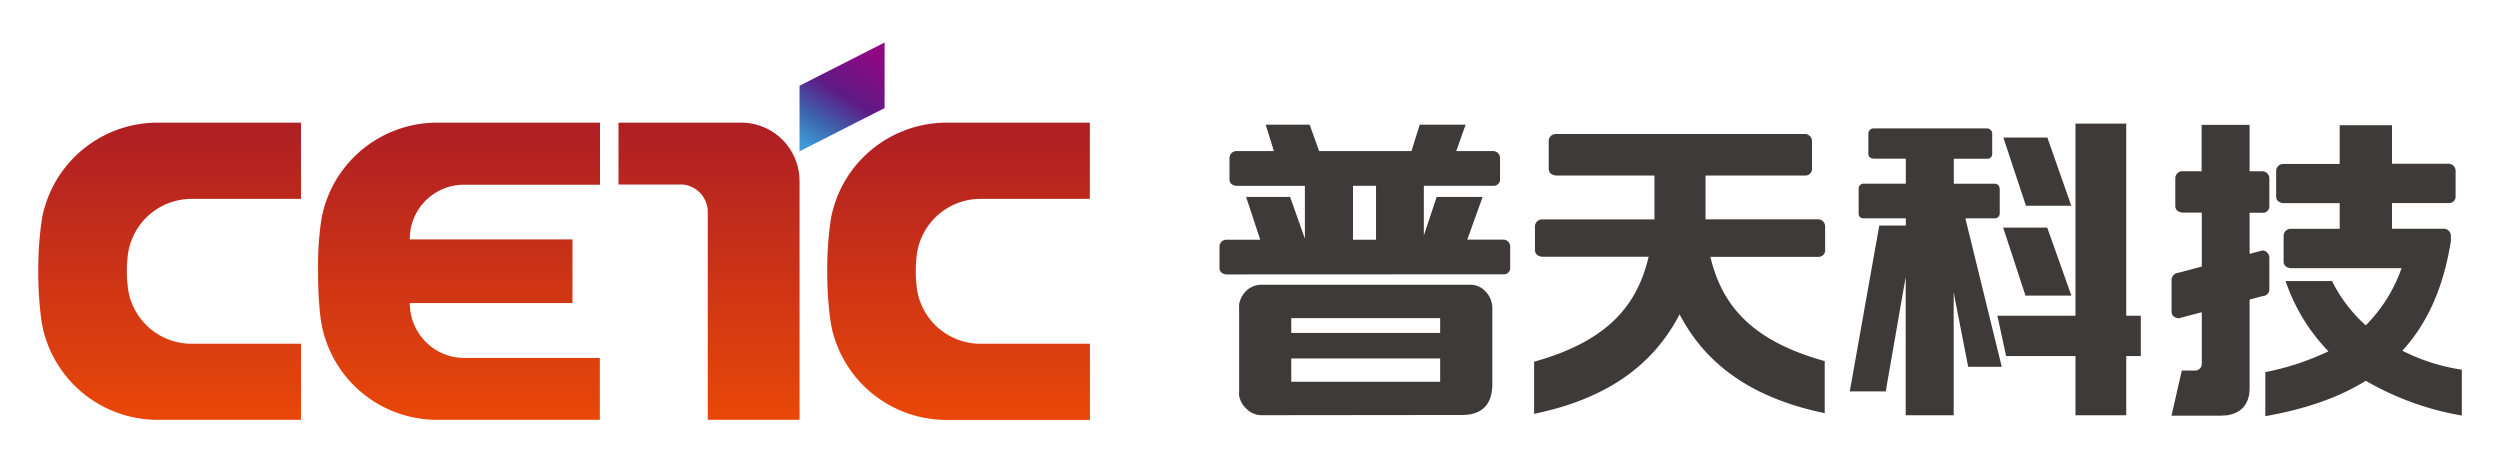 <svg id="图层_1" data-name="图层 1" xmlns="http://www.w3.org/2000/svg" xmlns:xlink="http://www.w3.org/1999/xlink" viewBox="0 0 584 108"><defs><style>.cls-1{fill:#3e3a39;fill-rule:evenodd;}.cls-2{fill:url(#linear-gradient);}.cls-3{fill:url(#linear-gradient-2);}.cls-4{fill:url(#linear-gradient-3);}.cls-5{fill:url(#linear-gradient-4);}.cls-6{fill:url(#linear-gradient-5);}</style><linearGradient id="linear-gradient" x1="189.21" y1="34.52" x2="203.51" y2="11.85" gradientUnits="userSpaceOnUse"><stop offset="0" stop-color="#3f99d5"/><stop offset="0.25" stop-color="#3d62ac"/><stop offset="0.55" stop-color="#5f1985"/><stop offset="1" stop-color="#910782"/></linearGradient><linearGradient id="linear-gradient-2" x1="165.63" y1="96.89" x2="165.63" y2="30.05" gradientUnits="userSpaceOnUse"><stop offset="0" stop-color="#e84709"/><stop offset="1" stop-color="#af1f24"/></linearGradient><linearGradient id="linear-gradient-3" x1="39.61" y1="96.89" x2="39.61" y2="30.05" xlink:href="#linear-gradient-2"/><linearGradient id="linear-gradient-4" x1="223.92" y1="96.89" x2="223.92" y2="30.05" xlink:href="#linear-gradient-2"/><linearGradient id="linear-gradient-5" x1="107.23" y1="96.89" x2="107.23" y2="30.05" xlink:href="#linear-gradient-2"/></defs><polygon class="cls-1" points="483.85 48.06 478.26 32.12 467.98 32.12 473.26 48.06 483.85 48.06"/><polygon class="cls-1" points="467.94 53.17 473.15 69.05 483.88 69.05 478.23 53.17 467.94 53.17"/><path class="cls-1" d="M465.93,51a1.13,1.13,0,0,0,1.21-1.13V44.12c-.1-.8-.5-1.2-1.21-1.2h-9.52V37.08h7.92A1.09,1.09,0,0,0,465.38,36V31.28A1.22,1.22,0,0,0,464.25,30H437.58a1.22,1.22,0,0,0-1.13,1.28V36c.05.61.45,1,1.2,1.06h7.55v5.84h-9.81a1.16,1.16,0,0,0-1.21,1.2v5.73A1.08,1.08,0,0,0,435.39,51h9.81v1.68H439l-6.89,38.75h8.39l.15-.65v-.18l4.52-25.92V97h11.21V68.32l3.39,17.37h7.84L459.11,51Z"/><polygon class="cls-1" points="496.69 73.75 496.69 28.87 484.83 28.87 484.83 73.75 466.59 73.75 468.63 83.17 484.83 83.17 484.83 97 496.69 97 496.69 83.17 500.09 83.17 500.09 73.75 496.69 73.75"/><path class="cls-1" d="M358.37,96.67V84.49c17.76-4.93,24.18-13.67,26.75-24.51h-24.9c-1-.14-1.58-.62-1.65-1.46V53a1.67,1.67,0,0,1,1.55-1.75h26.36V41H363.43c-1-.14-1.58-.62-1.65-1.46V33.05a1.67,1.67,0,0,1,1.55-1.75h58.39a1.67,1.67,0,0,1,1.56,1.75v6.49A1.51,1.51,0,0,1,421.83,41H398.41V51.23H424.8A1.67,1.67,0,0,1,426.35,53v5.54A1.51,1.51,0,0,1,424.9,60H399.54c2.59,10.76,9,19.45,26.71,24.35V96.51c-15.55-3.2-27.27-10.34-33.9-23.09C385.73,86.27,374,93.45,358.37,96.67Z"/><path class="cls-1" d="M351.37,64.08a1.45,1.45,0,0,0,1.41-1.41v-5a1.62,1.62,0,0,0-1.51-1.7h-8.51L346.34,46H335.61l-3,9V43.4H349A1.46,1.46,0,0,0,350.41,42V37a1.64,1.64,0,0,0-1.51-1.71h-8.72l2.19-6.17H331.65l-1.93,6.17H308.14l-2.2-6.17H295.66l1.92,6.17h-8.86A1.64,1.64,0,0,0,287.21,37V42c.07.82.6,1.29,1.61,1.42h16V55.74L301.37,46H291.09L294.39,56h-8a1.61,1.61,0,0,0-1.51,1.7v5c.06.82.6,1.28,1.61,1.41ZM341.5,96.94q7,0,7.11-7.11v-18A5.59,5.59,0,0,0,346.93,68a4.71,4.71,0,0,0-3.54-1.49h-48.6A5.15,5.15,0,0,0,291.06,68a5.76,5.76,0,0,0-1.6,3.11,5.32,5.32,0,0,0,0,.77V91.65a4.26,4.26,0,0,0,0,.73,5.28,5.28,0,0,0,1.6,3,5,5,0,0,0,3.73,1.61Zm-5.08-22.63v3.47H301.64V74.31Zm0,9.42v5.44H301.64V83.73ZM321.44,56h-5.38V43.4h5.38Z"/><path class="cls-1" d="M512.52,86.55a1.59,1.59,0,0,0,1.82-1.68v-1h0V72.93c-2.95.78-5.21,1.38-5.35,1.43-1.07-.13-1.64-.61-1.71-1.45V65.47a1.69,1.69,0,0,1,1.61-1.75l5.45-1.45V49.66h-4.55c-1-.13-1.58-.61-1.64-1.45v-6.5A1.66,1.66,0,0,1,509.66,40h4.64V29.17h11.21V40h3.06a1.68,1.68,0,0,1,1.55,1.75v6.5a1.49,1.49,0,0,1-1.45,1.45h-3.16V59.3l3-.8a1.71,1.71,0,0,1,1.61,1.75V67.7a1.53,1.53,0,0,1-1.51,1.45l-3.1.82V81.29h0v9.57q-.15,5.36-5.37,6.17c-.5,0-1.07.07-1.67.07H507.26l2.41-10.55Zm62.56,10.52V86.36a45.71,45.71,0,0,1-13.89-4.43c5.85-6.37,9.61-14.76,11.33-25.59h0l0-.2h0l0-1A1.67,1.67,0,0,0,571,53.43H558.77v-6h13.42A1.5,1.5,0,0,0,573.63,46V40a1.67,1.67,0,0,0-1.55-1.75H558.77v-9H546.55v9.05h-13.3A1.66,1.66,0,0,0,531.71,40v6c.06.83.61,1.32,1.64,1.45h13.2v6H535a1.66,1.66,0,0,0-1.55,1.75v6c.06.84.61,1.32,1.65,1.45H561A35.49,35.49,0,0,1,552.64,76a34.31,34.31,0,0,1-7.87-10.34H533.92a43.66,43.66,0,0,0,10,16.4,61.4,61.4,0,0,1-14.74,4.87V97.22c9.31-1.65,17.12-4.32,23.46-8.27A67.49,67.49,0,0,0,575.08,97.07Z"/><polygon class="cls-2" points="199.93 28.65 206.64 25.25 206.64 9.93 193.44 16.64 186.77 20.03 186.77 28.65 186.77 35.35 193.44 31.96 199.93 28.65"/><path class="cls-3" d="M186.77,42.28a13.63,13.63,0,0,0-13.64-13.63H144.48V43.1h15.05a6.45,6.45,0,0,1,5,3.31c0,.07.07.13.1.21a6.23,6.23,0,0,1,.7,2.89V98.07h21.45V42.3h0Z"/><path class="cls-4" d="M36.82,28.65A27.49,27.49,0,0,0,11.1,46.41q-.31.84-.57,1.71A18.88,18.88,0,0,0,9.82,51a.64.64,0,0,0,0,.07c-.05.28-.09.57-.14.87l-.06.42a80.79,80.79,0,0,0-.68,11,83.9,83.9,0,0,0,.54,9.92,27,27,0,0,0,.44,2.88c0,.22.09.43.14.64,0,0,0,.07,0,.11.11.49.23.94.35,1.33.21.71.44,1.4.69,2.08a26,26,0,0,0,1.51,3.31A27.48,27.48,0,0,0,36.82,98.07H70.31V80.3H44.71a15,15,0,0,1-13.92-9.5,14.44,14.44,0,0,1-1-4.45,25.53,25.53,0,0,1-.16-3,28.2,28.2,0,0,1,.16-3,14.25,14.25,0,0,1,1-4.38,15,15,0,0,1,14-9.51H70.31V28.65Z"/><path class="cls-5" d="M221.13,28.65A27.57,27.57,0,0,0,196.91,43.1a29.1,29.1,0,0,0-1.5,3.31q-.32.84-.57,1.71a20,20,0,0,0-.72,2.88.2.2,0,0,1,0,.07c-.05.28-.1.57-.14.87,0,.14-.05.28-.06.42a80.79,80.79,0,0,0-.68,11,83.9,83.9,0,0,0,.54,9.92,27,27,0,0,0,.44,2.88c0,.22.09.43.14.64a.43.43,0,0,0,0,.11c.11.49.23.94.35,1.33.21.71.43,1.4.69,2.08a26,26,0,0,0,1.5,3.31,27.48,27.48,0,0,0,24.22,14.46h33.49V80.3H229a15,15,0,0,1-13.92-9.5,14.44,14.44,0,0,1-1-4.45,25.76,25.76,0,0,1-.15-3,26.08,26.08,0,0,1,.15-3,14.25,14.25,0,0,1,1-4.38,15,15,0,0,1,14-9.51h25.51V28.65Z"/><path class="cls-6" d="M99.9,46.41a12.69,12.69,0,0,1,5.95-3,12.93,12.93,0,0,1,2.59-.26h31.72V28.65h-38A27.52,27.52,0,0,0,77.9,43.1a31,31,0,0,0-1.5,3.31,27.43,27.43,0,0,0-1.32,4.8,72.08,72.08,0,0,0-.77,12.12,87.56,87.56,0,0,0,.56,10.87,27.54,27.54,0,0,0,1.53,6.1,26,26,0,0,0,1.5,3.31,27.45,27.45,0,0,0,24.22,14.46h38V83.61H108.44a12.93,12.93,0,0,1-2.59-.26A12.81,12.81,0,0,1,95.73,70.9v-.1h38V55.92h-38v-.11A12.61,12.61,0,0,1,99.9,46.41Z"/></svg>
